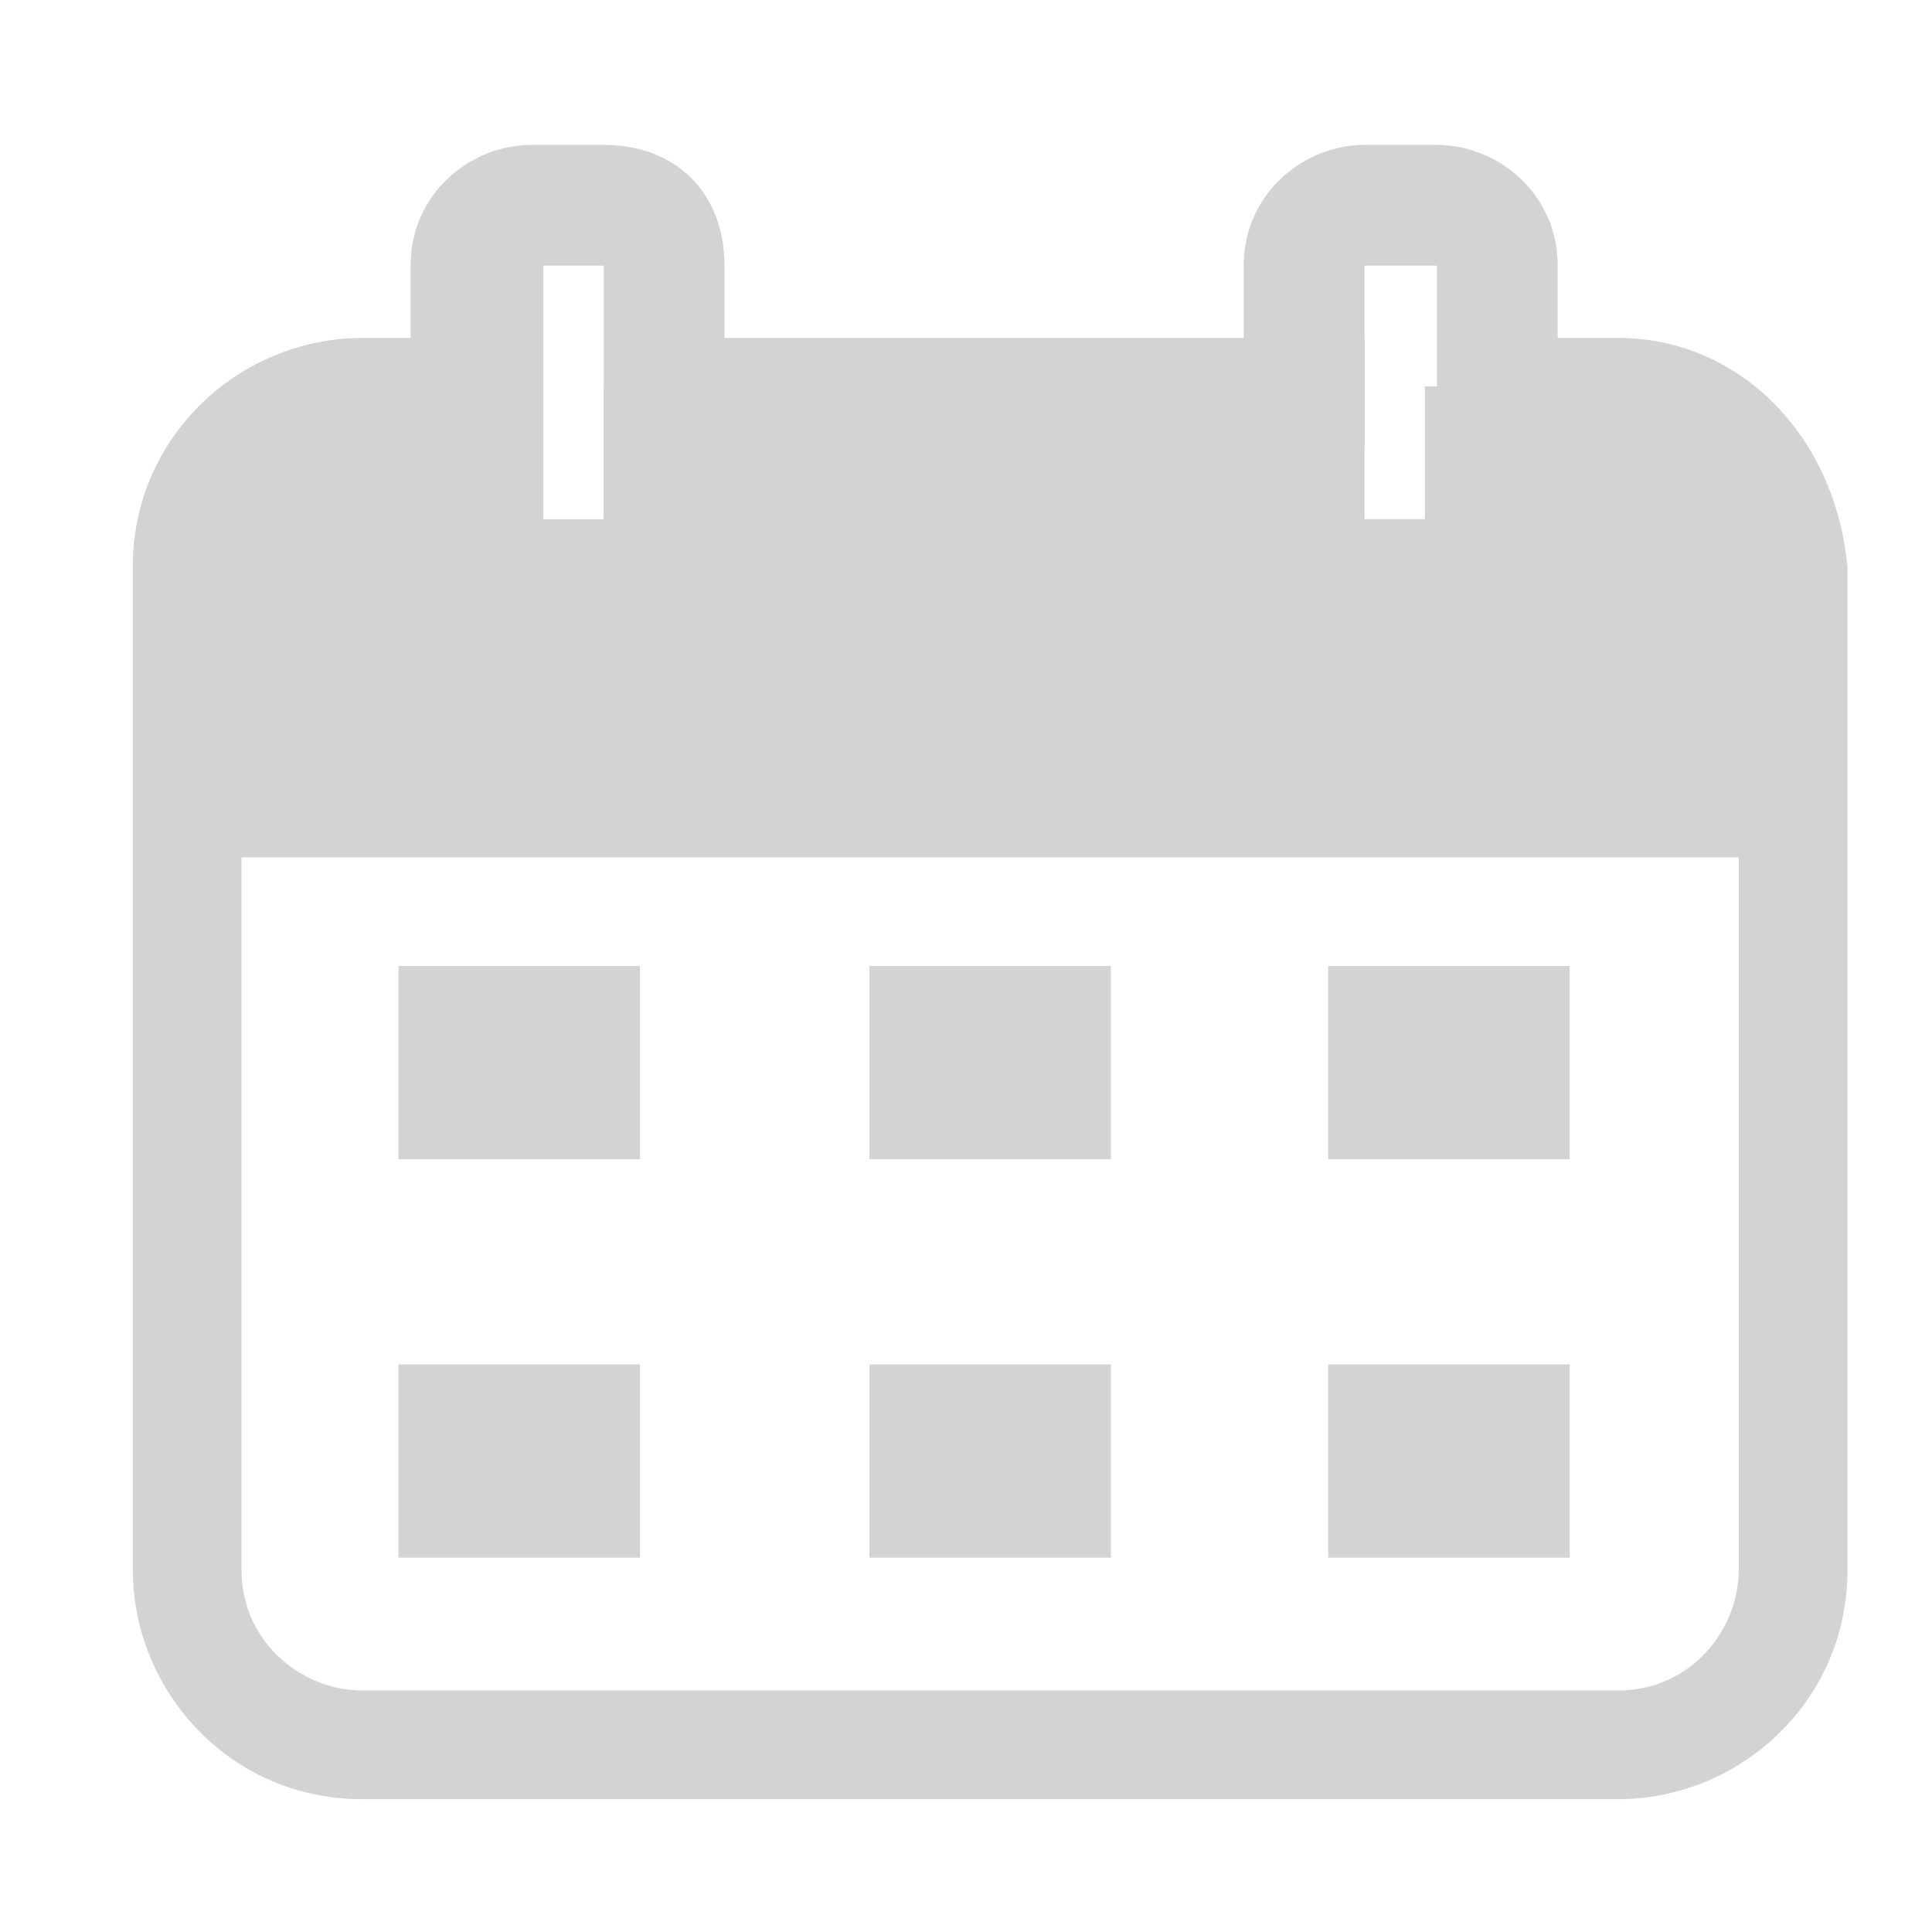 <?xml version="1.0" encoding="utf-8"?>
<!-- Generator: Adobe Illustrator 19.0.0, SVG Export Plug-In . SVG Version: 6.00 Build 0)  -->
<svg version="1.1" id="Layer_1" xmlns="http://www.w3.org/2000/svg" xmlns:xlink="http://www.w3.org/1999/xlink" x="0px" y="0px"
	 viewBox="0 0 16 16" style="enable-background:new 0 0 16 16;" xml:space="preserve">
<style type="text/css">
	.st0{fill:#D3D3D3;}
</style>
<g id="Layer_5">
	<path class="st0" d="M13.4,2.8h-1.4v0.9h1.4c0.5,0,1,0.4,1,1V13c0,0.5-0.4,1-1,1H3c-0.5,0-1-0.4-1-1V4.7c0-0.5,0.4-1,1-1h1.4V2.8H3
		c-1,0-1.9,0.8-1.9,1.9V13c0,1,0.8,1.9,1.9,1.9h10.4c1,0,1.9-0.8,1.9-1.9V4.7C15.2,3.6,14.4,2.8,13.4,2.8z M11.3,3.7V2.8H5.1v0.9
		H11.3z"/>
	<path class="st0" d="M14.8,4.7v2H1.6v-2c0-0.8,0.6-1.4,1.4-1.4h1.4v1.1c0,0,0,0,0,0H5c0,0,0,0,0,0V3.2h6.2v1.1c0,0,0,0,0,0h0.6
		c0,0,0,0,0,0V3.2h1.4C14.1,3.2,14.8,3.9,14.8,4.7z"/>
	<path class="st0" d="M13.4,2.8h-1.4v0.9h1.4c0.5,0,1,0.4,1,1v1.5H2V4.7c0-0.5,0.4-1,1-1h1.4V2.8H3c-1,0-1.9,0.8-1.9,1.9v2.4h14.1
		V4.7C15.2,3.6,14.4,2.8,13.4,2.8z M11.3,3.7V2.8H5.1v0.9H11.3z"/>
	<path class="st0" d="M5.1,3.7v0.6c0,0,0,0,0,0H4.4c0,0,0,0,0,0V3.7H3.5v0.6c0,0.5,0.4,1,1,1H5c0.5,0,1-0.4,1-1V3.7H5.1z M5,1.2H4.4
		c-0.5,0-1,0.4-1,1v2.1c0,0.5,0.4,1,1,1H5c0.5,0,1-0.4,1-1V2.2C6,1.6,5.6,1.2,5,1.2z M5.1,4.3C5.1,4.3,5.1,4.4,5.1,4.3l-0.6,0
		c0,0,0,0,0,0V2.2c0,0,0,0,0,0c0,0,0,0,0,0H5c0,0,0,0,0,0V4.3z"/>
	<path class="st0" d="M11.9,1.2h-0.6c-0.5,0-1,0.4-1,1v2.1c0,0.5,0.4,1,1,1h0.6c0.5,0,1-0.4,1-1V2.2C12.9,1.6,12.4,1.2,11.9,1.2z
		 M11.9,4.3C11.9,4.3,11.9,4.4,11.9,4.3l-0.6,0c0,0,0,0,0,0V2.2c0,0,0,0,0,0h0.6c0,0,0,0,0,0c0,0,0,0,0,0V4.3z"/>
	<rect x="3.3" y="8" class="st0" width="2" height="1.6"/>
	<rect x="7.2" y="8" class="st0" width="2" height="1.6"/>
	<rect x="11" y="8" class="st0" width="2" height="1.6"/>
	<rect x="3.3" y="11.3" class="st0" width="2" height="1.6"/>
	<rect x="7.2" y="11.3" class="st0" width="2" height="1.6"/>
	<rect x="11" y="11.3" class="st0" width="2" height="1.6"/>
</g>
</svg>
